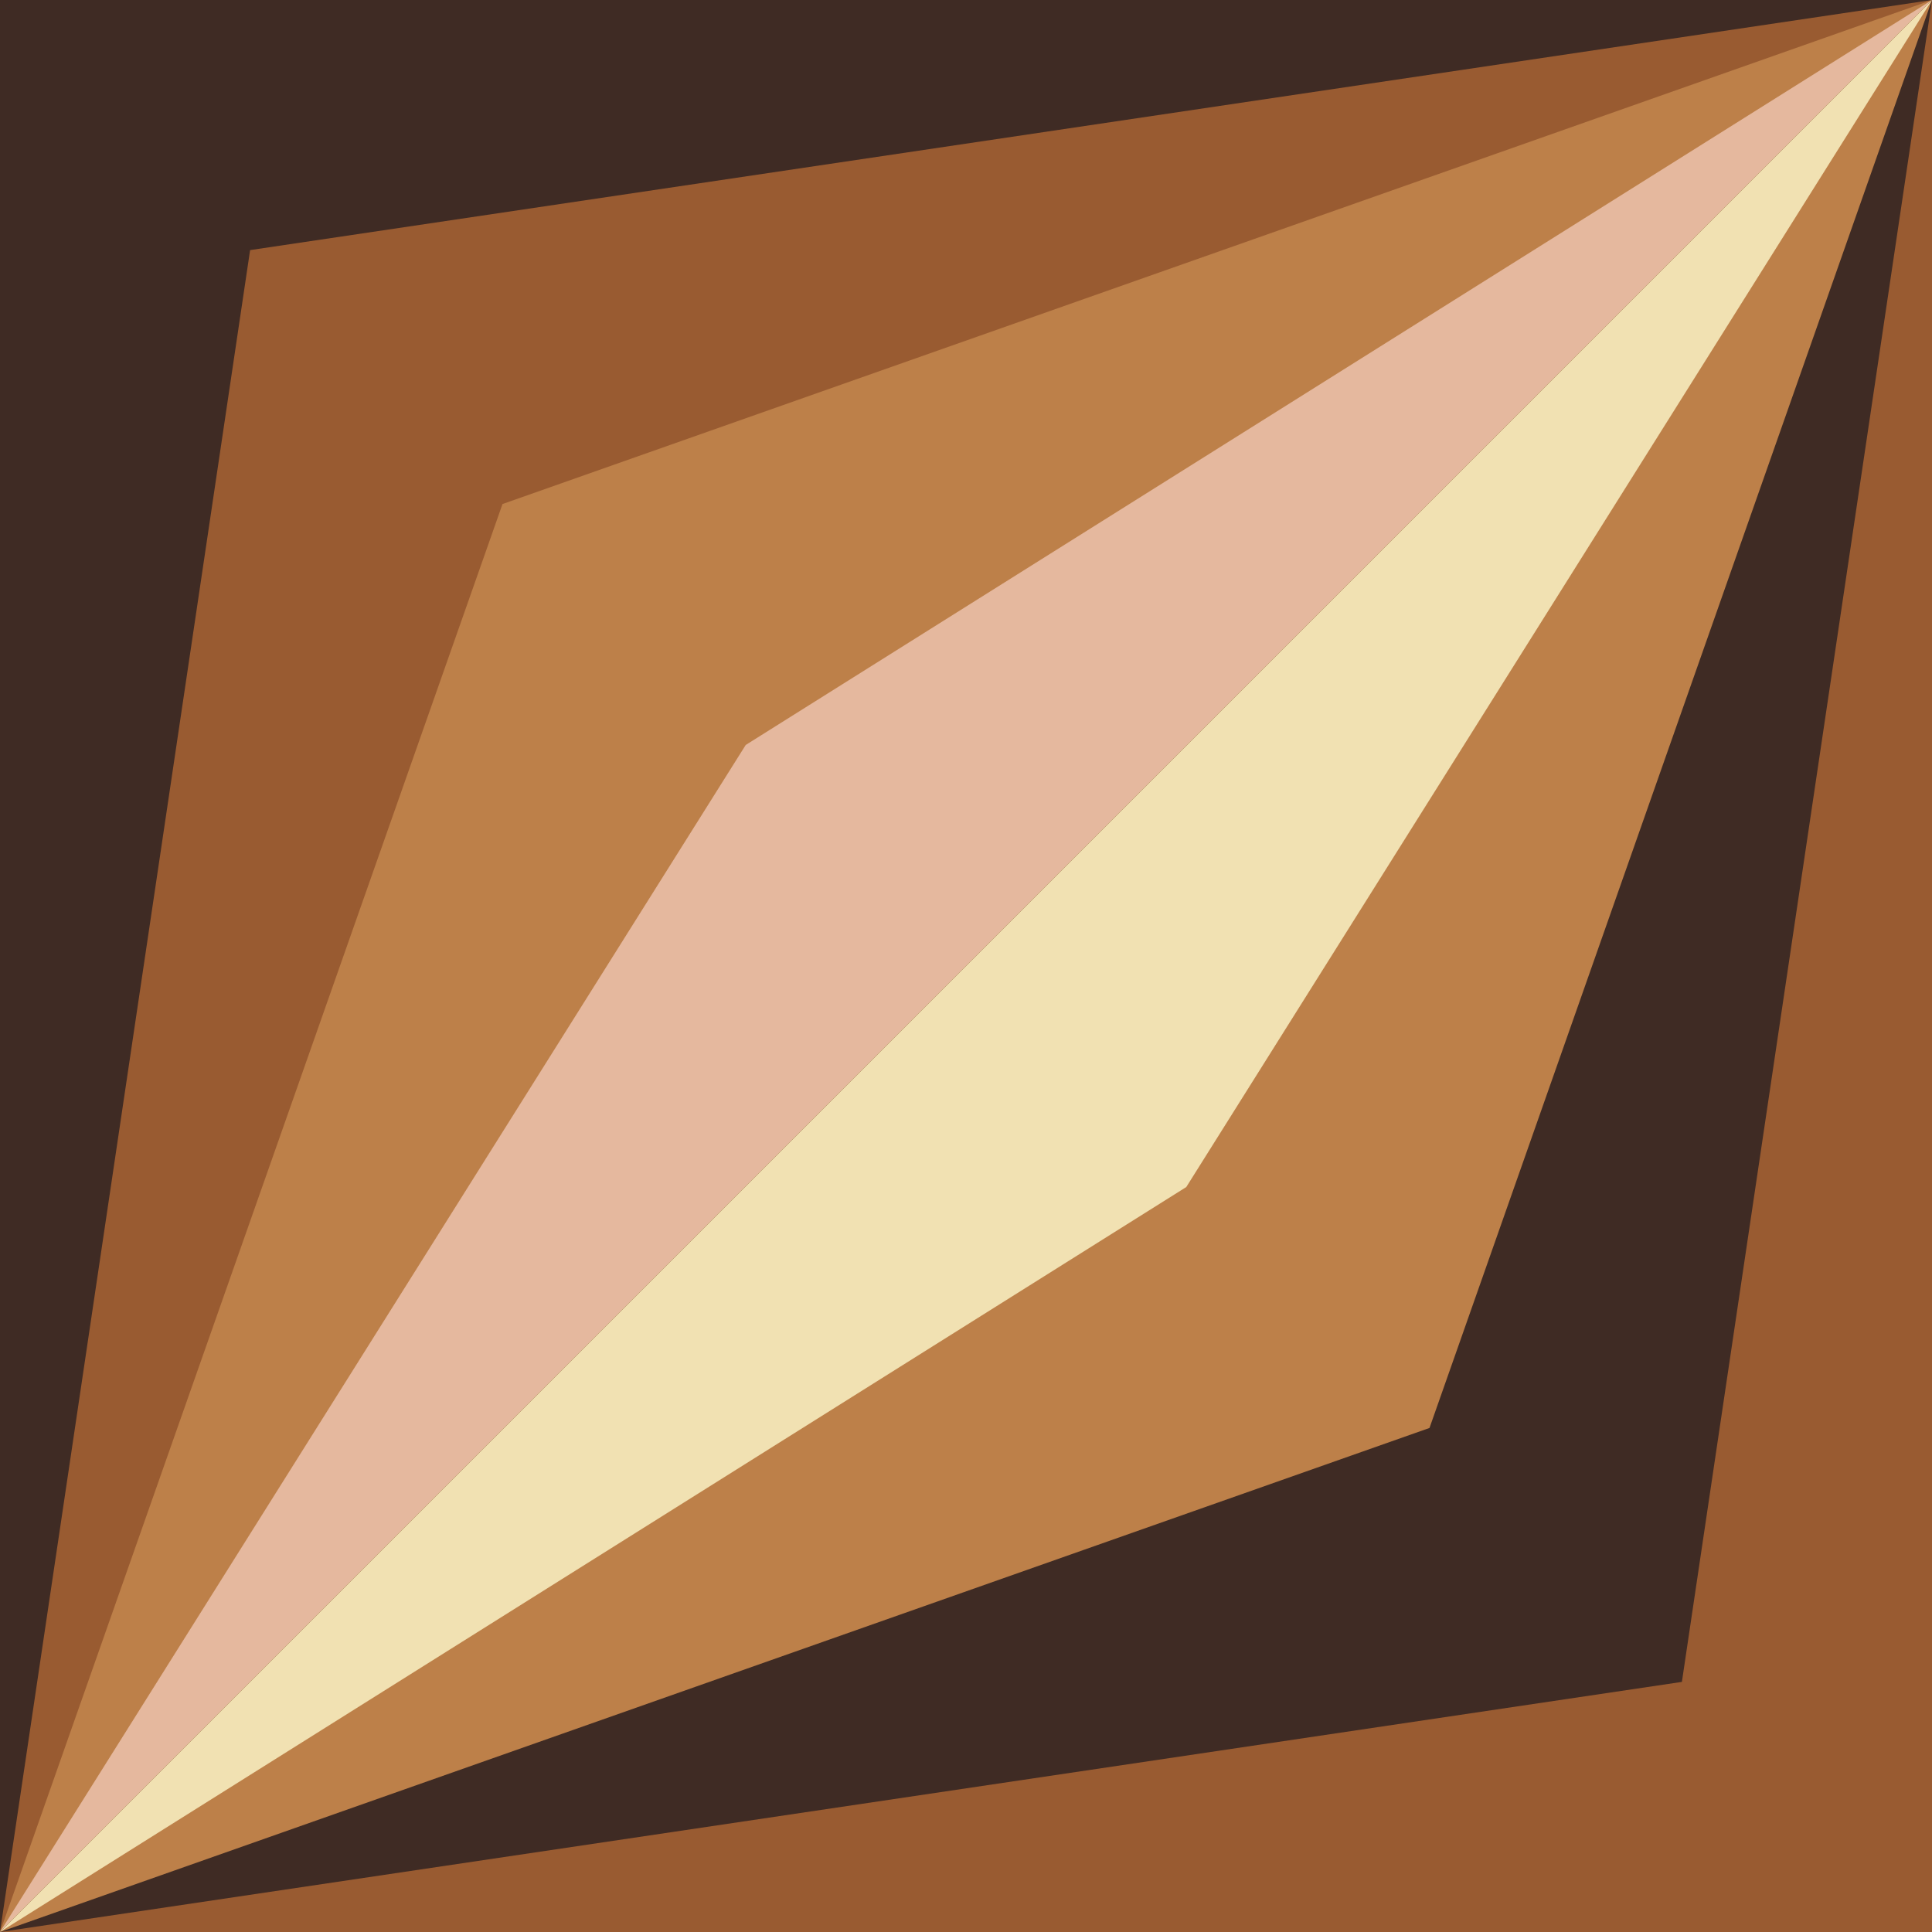 <svg version="1.1" id="Camada_1" xmlns:x="&amp;ns_extend;" xmlns:i="&amp;ns_ai;" xmlns:graph="&amp;ns_graphs;" xmlns="http://www.w3.org/2000/svg" xmlns:xlink="http://www.w3.org/1999/xlink" x="0px" y="0px" viewBox="0 0 252.6 252.6" style="enable-background:new 0 0 252.6 252.6;" xml:space="preserve">
<style type="text/css">
	.ladsvg-8396-st0{fill:#995B31;}
	.ladsvg-8396-st1{fill:#3F2B24;}
	.ladsvg-8396-st2{fill:#BD8049;}
	.ladsvg-8396-st3{fill:#E5B89E;}
	.ladsvg-8396-st4{fill:#F1E1B2;}
</style>
<switch>
	
	<g i:extraneous="self">
		<polygon class="ladsvg-8396-st0" points="252.6,252.6 0,252.6 252.6,0 		"></polygon>
		<polyline class="ladsvg-8396-st1" points="252.6,0 0,252.6 0,0 		"></polyline>
		<polygon class="ladsvg-8396-st0" points="0,252.6 252.6,0 32.7,32.7 		"></polygon>
		<polygon class="ladsvg-8396-st2" points="0,252.6 252.6,0 65.7,65.9 		"></polygon>
		<polygon class="ladsvg-8396-st3" points="0,252.6 252.6,0 97.5,97.4 		"></polygon>
		<polygon class="ladsvg-8396-st1" points="252.6,0 0,252.6 219.9,219.9 		"></polygon>
		<polygon class="ladsvg-8396-st2" points="252.6,0 0,252.6 186.9,186.7 		"></polygon>
		<polygon class="ladsvg-8396-st4" points="252.6,0 0,252.6 155.1,155.2 		"></polygon>
	</g>
</switch>

</svg>